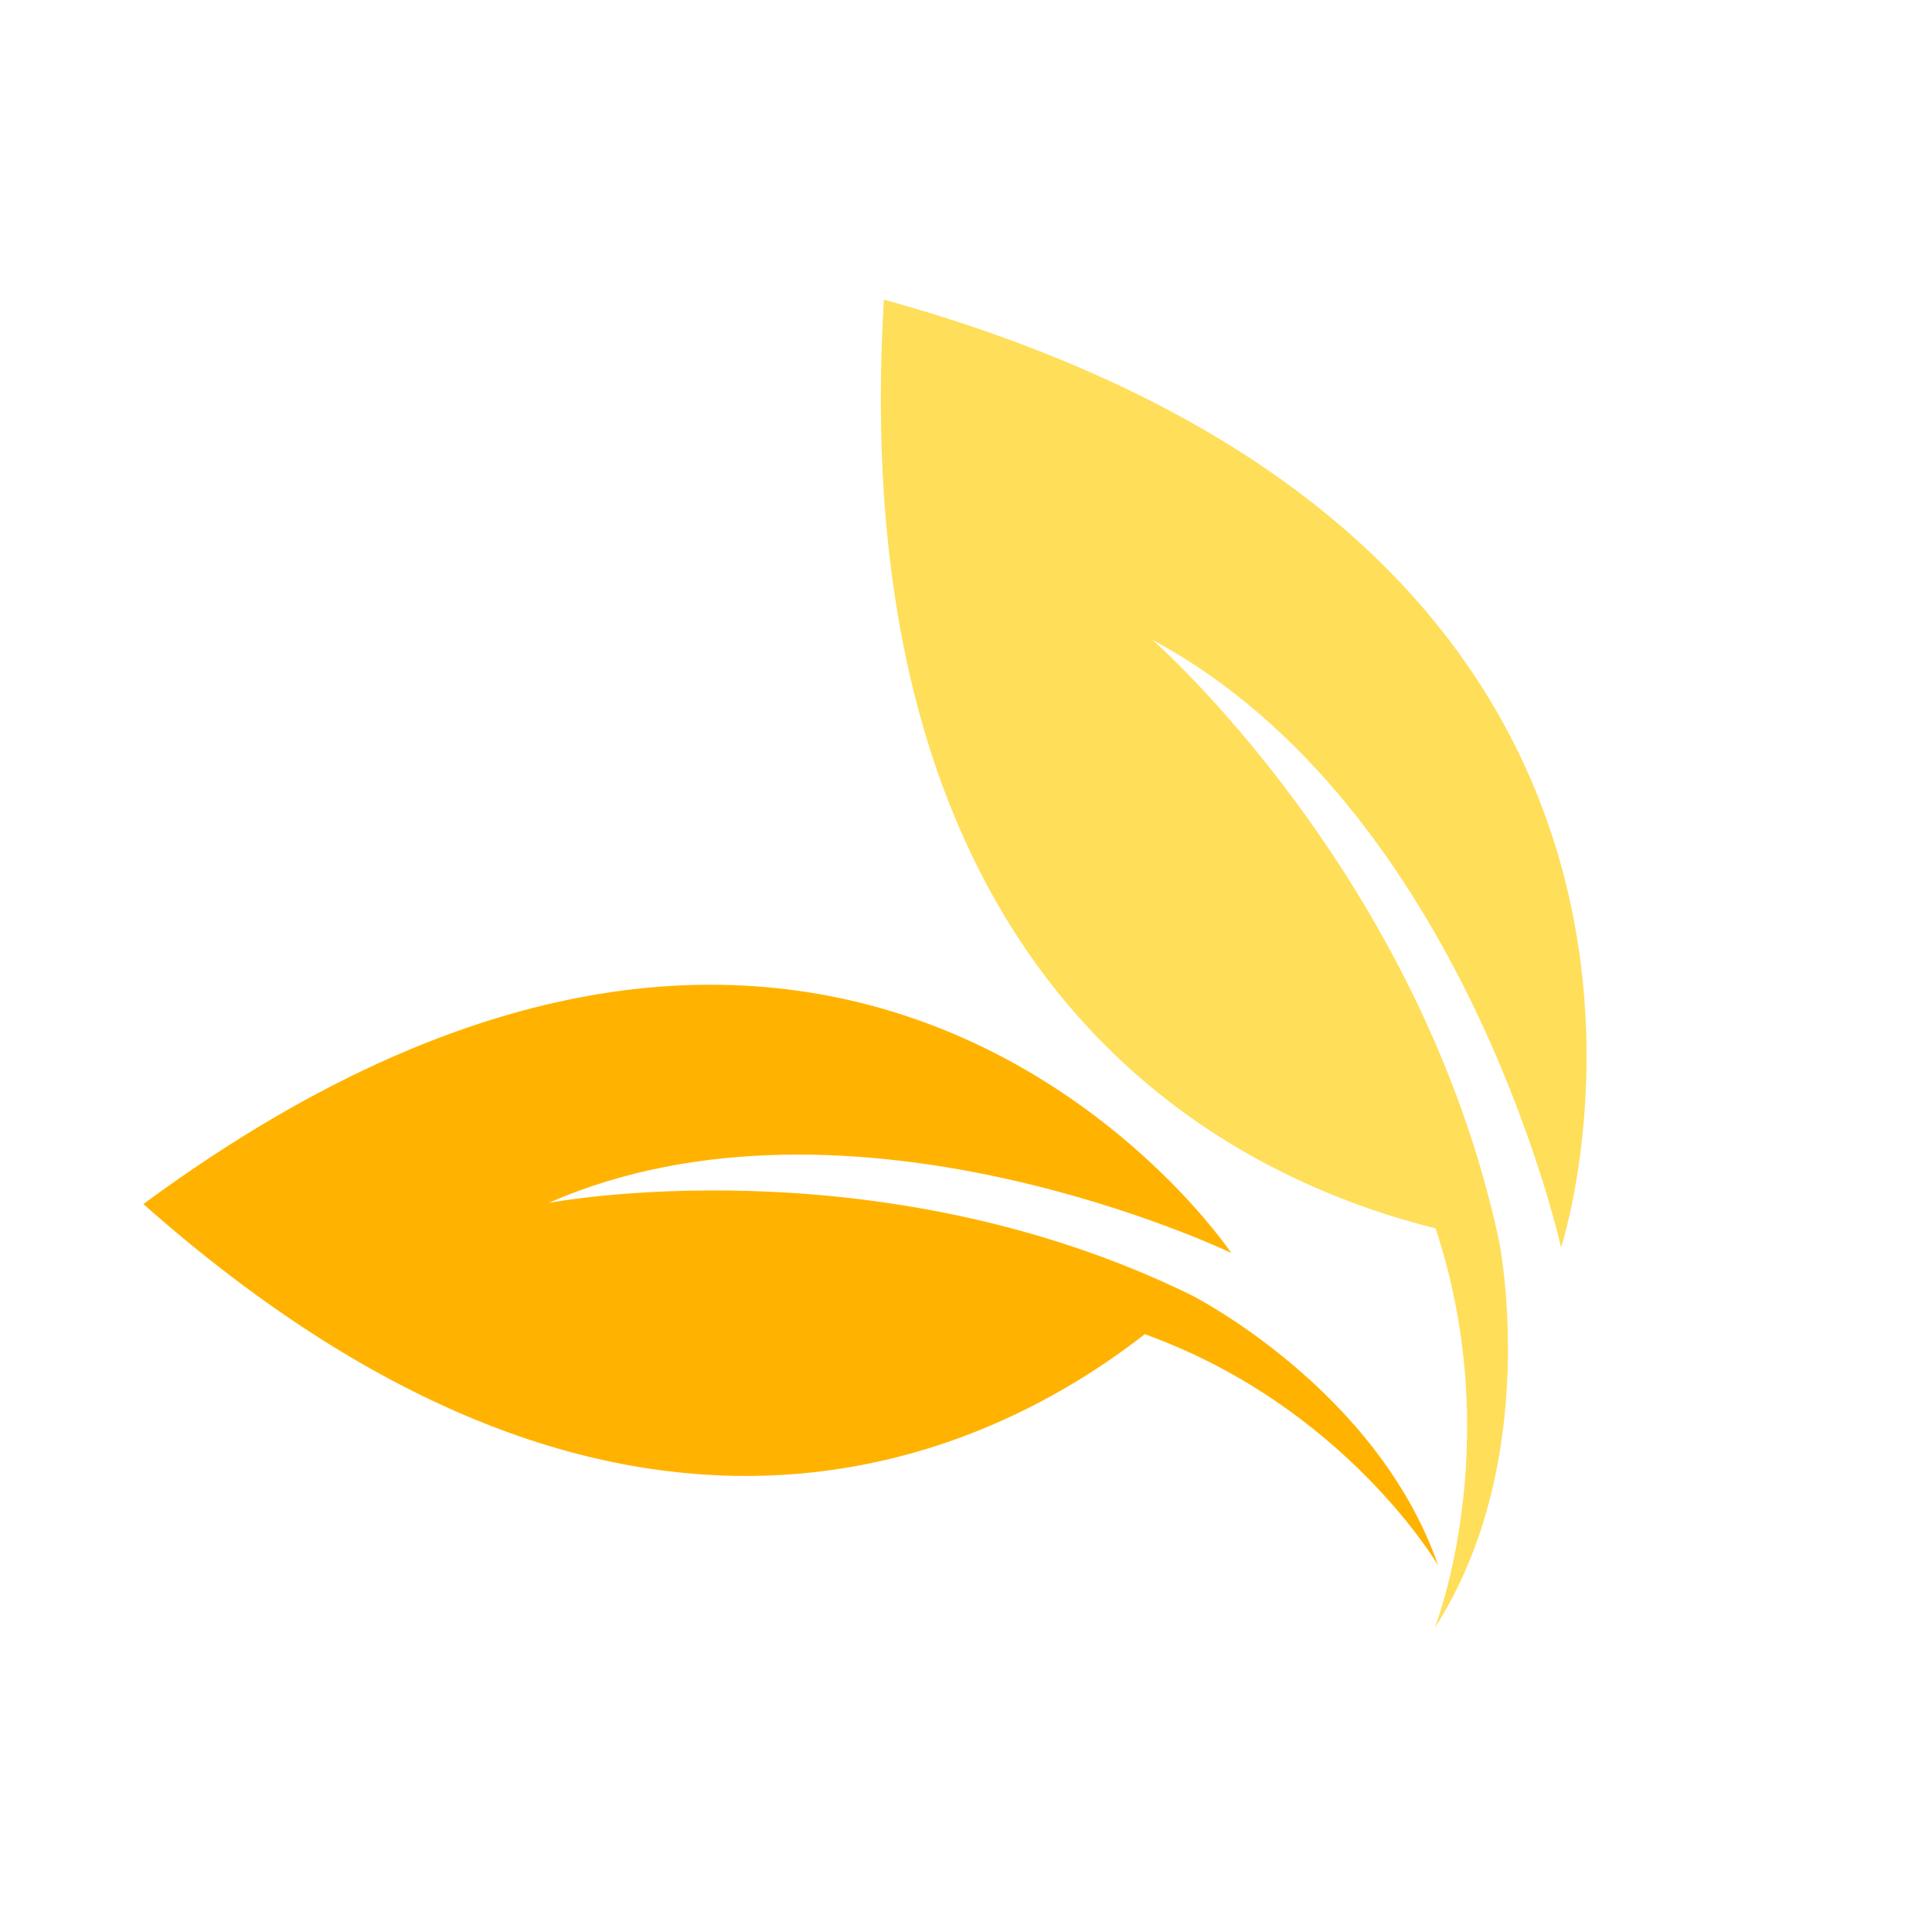 <svg xmlns="http://www.w3.org/2000/svg" xmlns:xlink="http://www.w3.org/1999/xlink" width="500" zoomAndPan="magnify" viewBox="0 0 375 375" height="500" preserveAspectRatio="xMidYMid meet" version="1.0"><defs><clipPath id="13c4763f5b"><path d="M 27.832 58.168 L 309 58.168 L 309 316.918 L 27.832 316.918 Z M 27.832 58.168 " clip-rule="nonzero"/></clipPath><clipPath id="a87ae70da6"><path d="M 0.832 133 L 253 133 L 253 246 L 0.832 246 Z M 0.832 133 " clip-rule="nonzero"/></clipPath><clipPath id="86aca55fa6"><path d="M 143 0.168 L 281 0.168 L 281 258.32 L 143 258.32 Z M 143 0.168 " clip-rule="nonzero"/></clipPath><clipPath id="0e86b9f42a"><rect x="0" width="282" y="0" height="259"/></clipPath></defs><g clip-path="url(#13c4763f5b)"><g transform="matrix(1, 0, 0, 1, 27, 58)"><g clip-path="url(#0e86b9f42a)"><g clip-path="url(#a87ae70da6)"><path fill="#ffb300" d="M 0.828 175.707 C 137.961 74.664 211.988 185.199 211.988 185.199 C 211.988 185.199 138.172 149.727 79.496 175.48 C 79.496 175.48 142.828 163.383 204.145 193.332 C 204.145 193.332 240.211 211.469 252.152 245.863 C 252.152 245.863 234.121 215 195.199 200.965 C 164.723 224.758 94.652 258.805 0.828 175.707 " fill-opacity="1" fill-rule="nonzero"/></g><g clip-path="url(#86aca55fa6)"><path fill="#ffde59" d="M 144.562 0.148 C 320.156 48.855 276.004 184.145 276.004 184.145 C 276.004 184.145 257.121 98.59 196.699 66.211 C 196.699 66.211 248.699 111.531 263.977 182.914 C 263.977 182.914 272.527 225.242 251.465 258.004 C 251.465 258.004 265.535 222.453 251.648 180.422 C 211.496 170.484 136.578 133.984 144.562 0.148 " fill-opacity="1" fill-rule="nonzero"/></g></g></g></g></svg>